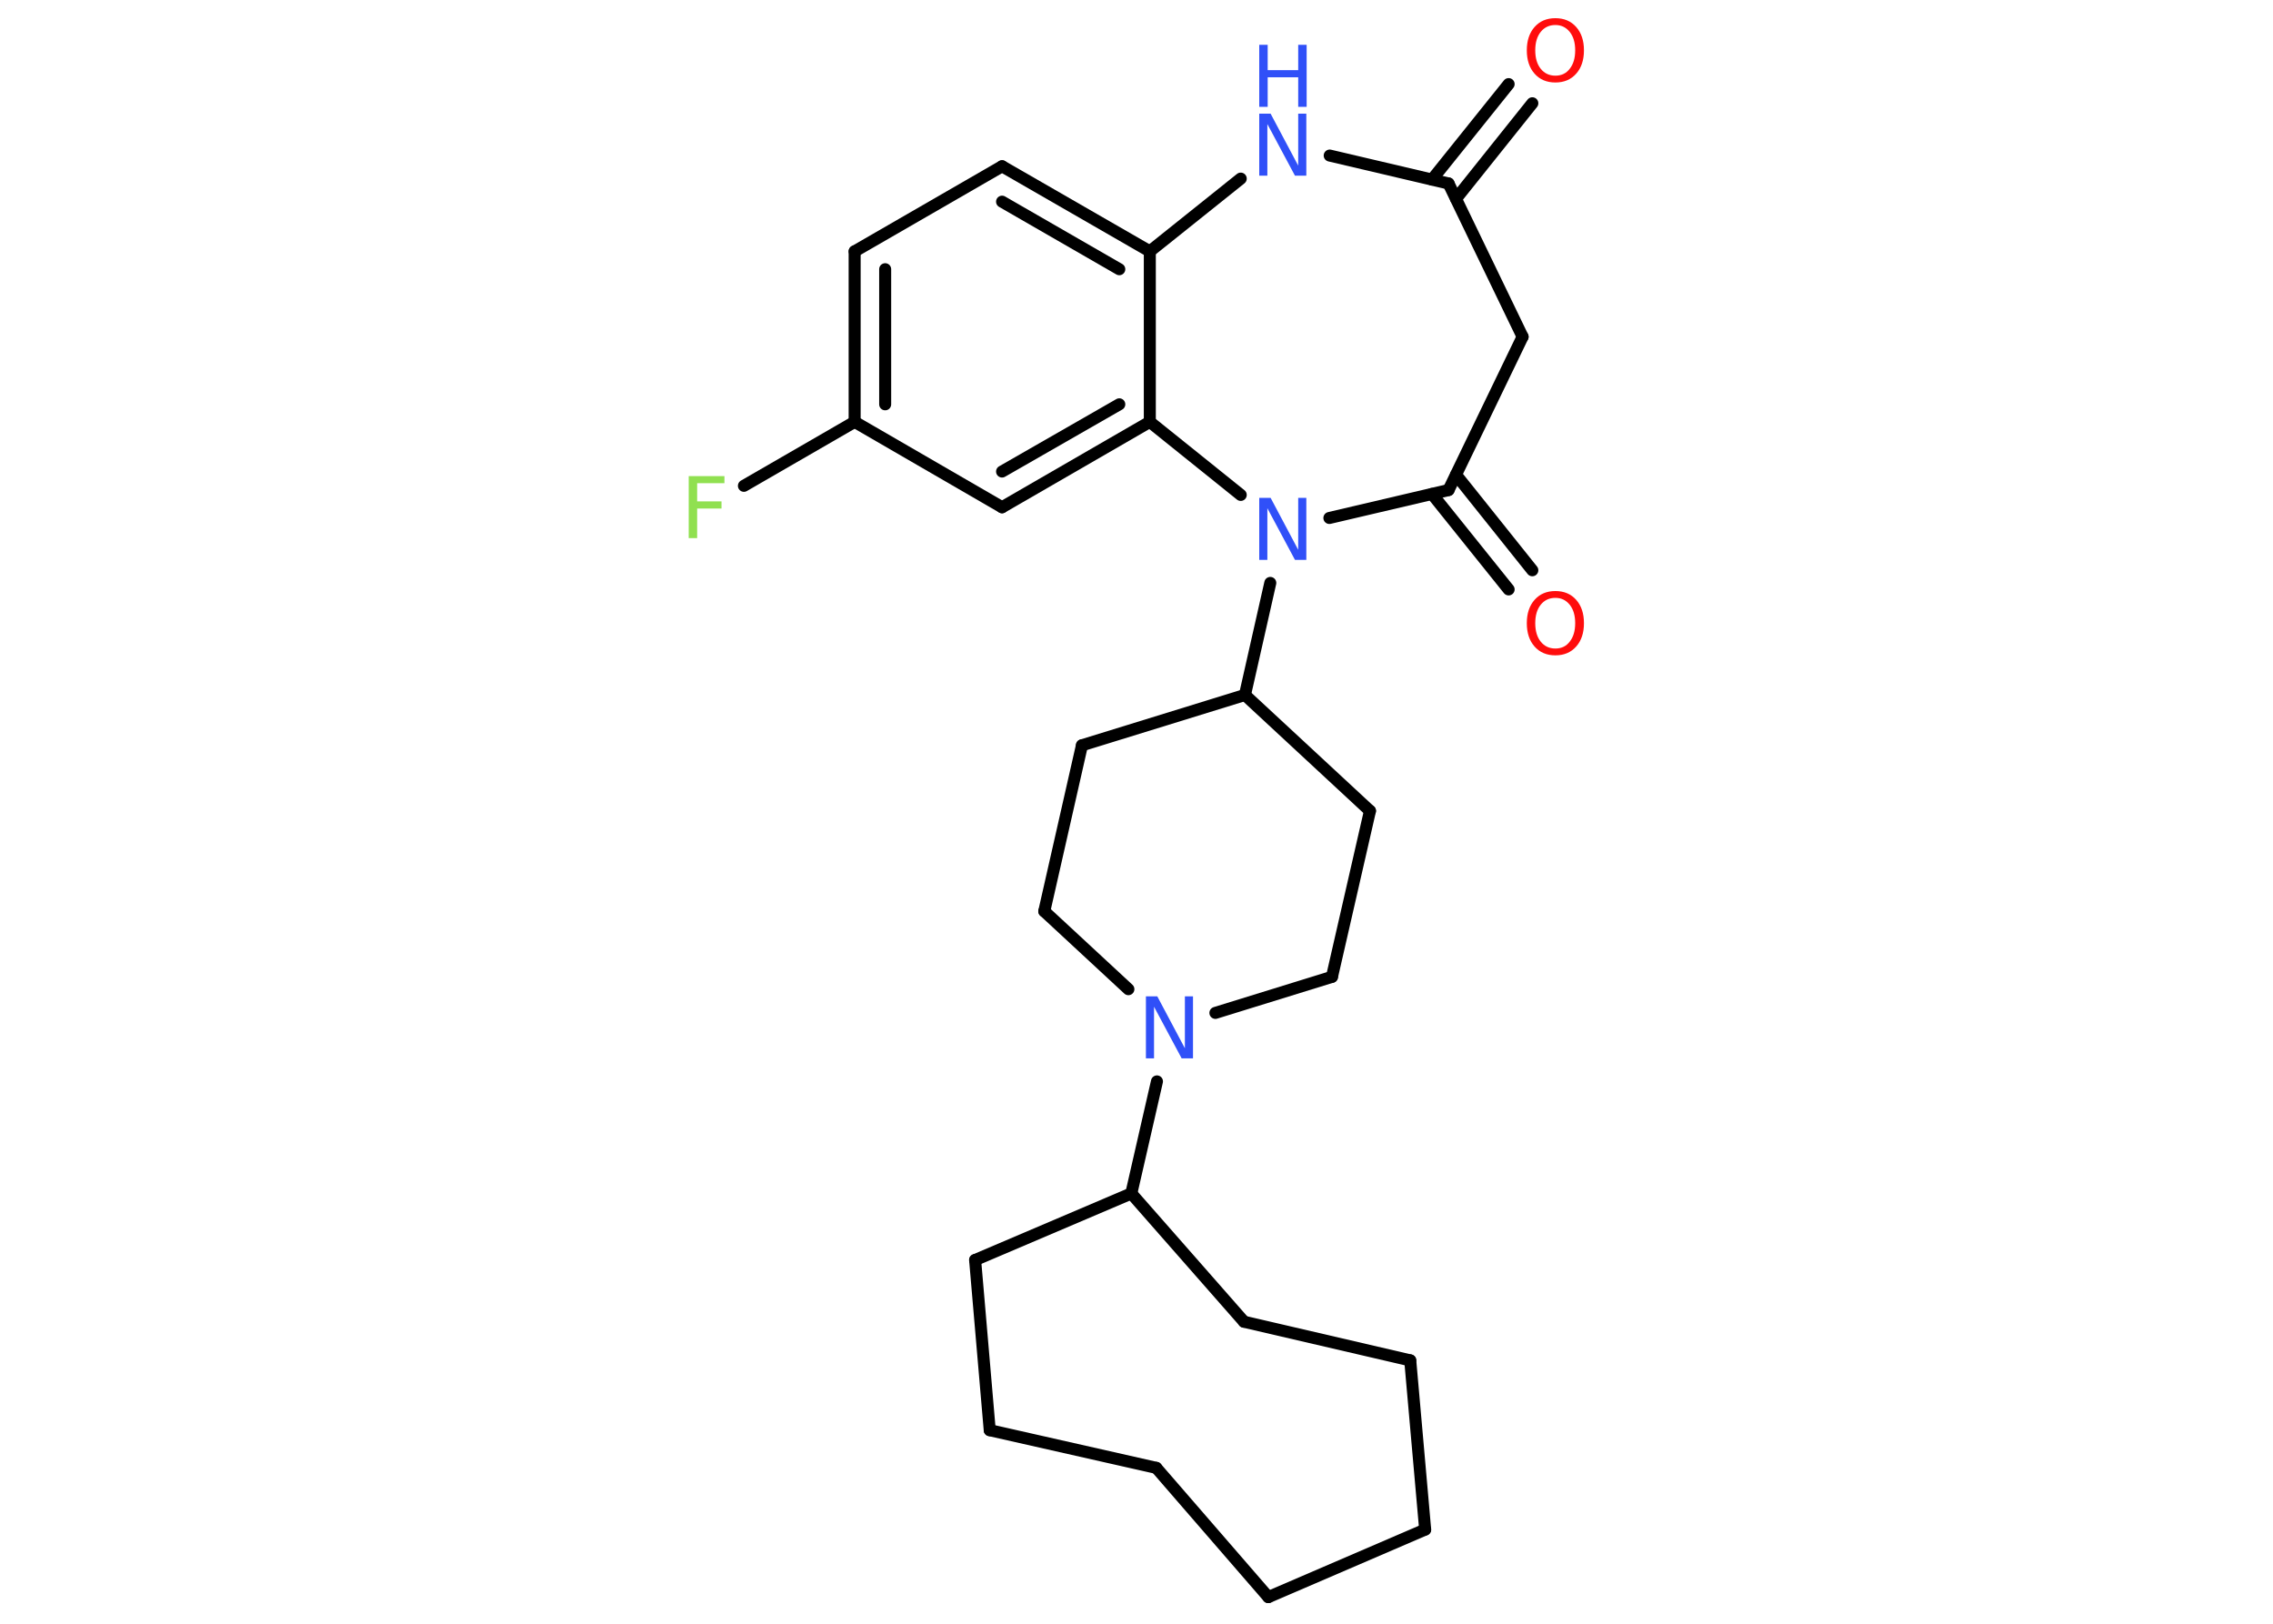 <?xml version='1.0' encoding='UTF-8'?>
<!DOCTYPE svg PUBLIC "-//W3C//DTD SVG 1.1//EN" "http://www.w3.org/Graphics/SVG/1.1/DTD/svg11.dtd">
<svg version='1.2' xmlns='http://www.w3.org/2000/svg' xmlns:xlink='http://www.w3.org/1999/xlink' width='70.0mm' height='50.0mm' viewBox='0 0 70.0 50.0'>
  <desc>Generated by the Chemistry Development Kit (http://github.com/cdk)</desc>
  <g stroke-linecap='round' stroke-linejoin='round' stroke='#000000' stroke-width='.37' fill='#3050F8'>
    <rect x='.0' y='.0' width='70.0' height='50.0' fill='#FFFFFF' stroke='none'/>
    <g id='mol1' class='mol'>
      <g id='mol1bnd1' class='bond'>
        <line x1='47.19' y1='3.18' x2='44.84' y2='6.12'/>
        <line x1='46.46' y1='2.59' x2='44.1' y2='5.53'/>
      </g>
      <line id='mol1bnd2' class='bond' x1='44.61' y1='5.65' x2='46.89' y2='10.37'/>
      <line id='mol1bnd3' class='bond' x1='46.89' y1='10.37' x2='44.61' y2='15.09'/>
      <g id='mol1bnd4' class='bond'>
        <line x1='44.84' y1='14.62' x2='47.19' y2='17.56'/>
        <line x1='44.1' y1='15.21' x2='46.46' y2='18.15'/>
      </g>
      <line id='mol1bnd5' class='bond' x1='44.61' y1='15.09' x2='40.94' y2='15.95'/>
      <line id='mol1bnd6' class='bond' x1='39.12' y1='17.95' x2='38.34' y2='21.4'/>
      <line id='mol1bnd7' class='bond' x1='38.34' y1='21.4' x2='33.32' y2='22.95'/>
      <line id='mol1bnd8' class='bond' x1='33.32' y1='22.95' x2='32.16' y2='28.06'/>
      <line id='mol1bnd9' class='bond' x1='32.16' y1='28.06' x2='34.75' y2='30.46'/>
      <line id='mol1bnd10' class='bond' x1='35.63' y1='33.3' x2='34.84' y2='36.75'/>
      <line id='mol1bnd11' class='bond' x1='34.84' y1='36.75' x2='30.03' y2='38.8'/>
      <line id='mol1bnd12' class='bond' x1='30.03' y1='38.8' x2='30.48' y2='44.04'/>
      <line id='mol1bnd13' class='bond' x1='30.48' y1='44.04' x2='35.61' y2='45.2'/>
      <line id='mol1bnd14' class='bond' x1='35.61' y1='45.2' x2='39.06' y2='49.18'/>
      <line id='mol1bnd15' class='bond' x1='39.06' y1='49.18' x2='43.89' y2='47.1'/>
      <line id='mol1bnd16' class='bond' x1='43.89' y1='47.1' x2='43.43' y2='41.89'/>
      <line id='mol1bnd17' class='bond' x1='43.43' y1='41.89' x2='38.31' y2='40.7'/>
      <line id='mol1bnd18' class='bond' x1='34.84' y1='36.75' x2='38.31' y2='40.7'/>
      <line id='mol1bnd19' class='bond' x1='37.43' y1='31.19' x2='41.02' y2='30.08'/>
      <line id='mol1bnd20' class='bond' x1='41.02' y1='30.08' x2='42.19' y2='24.97'/>
      <line id='mol1bnd21' class='bond' x1='38.34' y1='21.4' x2='42.19' y2='24.97'/>
      <line id='mol1bnd22' class='bond' x1='38.21' y1='15.24' x2='35.41' y2='12.99'/>
      <g id='mol1bnd23' class='bond'>
        <line x1='30.86' y1='15.62' x2='35.41' y2='12.99'/>
        <line x1='30.86' y1='14.52' x2='34.47' y2='12.45'/>
      </g>
      <line id='mol1bnd24' class='bond' x1='30.86' y1='15.62' x2='26.32' y2='12.99'/>
      <line id='mol1bnd25' class='bond' x1='26.32' y1='12.99' x2='22.91' y2='14.96'/>
      <g id='mol1bnd26' class='bond'>
        <line x1='26.32' y1='7.74' x2='26.32' y2='12.99'/>
        <line x1='27.26' y1='8.29' x2='27.26' y2='12.45'/>
      </g>
      <line id='mol1bnd27' class='bond' x1='26.32' y1='7.74' x2='30.86' y2='5.12'/>
      <g id='mol1bnd28' class='bond'>
        <line x1='35.41' y1='7.74' x2='30.86' y2='5.12'/>
        <line x1='34.47' y1='8.29' x2='30.86' y2='6.21'/>
      </g>
      <line id='mol1bnd29' class='bond' x1='35.41' y1='12.99' x2='35.41' y2='7.74'/>
      <line id='mol1bnd30' class='bond' x1='35.41' y1='7.74' x2='38.21' y2='5.5'/>
      <line id='mol1bnd31' class='bond' x1='44.61' y1='5.65' x2='40.95' y2='4.79'/>
      <path id='mol1atm1' class='atom' d='M47.9 .77q-.28 .0 -.45 .21q-.17 .21 -.17 .57q.0 .36 .17 .57q.17 .21 .45 .21q.28 .0 .44 -.21q.17 -.21 .17 -.57q.0 -.36 -.17 -.57q-.17 -.21 -.44 -.21zM47.9 .56q.4 .0 .64 .27q.24 .27 .24 .72q.0 .45 -.24 .72q-.24 .27 -.64 .27q-.4 .0 -.64 -.27q-.24 -.27 -.24 -.72q.0 -.45 .24 -.72q.24 -.27 .64 -.27z' stroke='none' fill='#FF0D0D'/>
      <path id='mol1atm5' class='atom' d='M47.9 18.41q-.28 .0 -.45 .21q-.17 .21 -.17 .57q.0 .36 .17 .57q.17 .21 .45 .21q.28 .0 .44 -.21q.17 -.21 .17 -.57q.0 -.36 -.17 -.57q-.17 -.21 -.44 -.21zM47.9 18.2q.4 .0 .64 .27q.24 .27 .24 .72q.0 .45 -.24 .72q-.24 .27 -.64 .27q-.4 .0 -.64 -.27q-.24 -.27 -.24 -.72q.0 -.45 .24 -.72q.24 -.27 .64 -.27z' stroke='none' fill='#FF0D0D'/>
      <path id='mol1atm6' class='atom' d='M38.78 15.33h.35l.85 1.6v-1.6h.25v1.91h-.35l-.85 -1.59v1.59h-.25v-1.91z' stroke='none'/>
      <path id='mol1atm10' class='atom' d='M35.29 30.68h.35l.85 1.6v-1.6h.25v1.91h-.35l-.85 -1.59v1.59h-.25v-1.91z' stroke='none'/>
      <path id='mol1atm24' class='atom' d='M21.22 14.66h1.09v.22h-.84v.56h.75v.22h-.75v.91h-.26v-1.91z' stroke='none' fill='#90E050'/>
      <g id='mol1atm28' class='atom'>
        <path d='M38.78 3.5h.35l.85 1.6v-1.6h.25v1.91h-.35l-.85 -1.59v1.59h-.25v-1.91z' stroke='none'/>
        <path d='M38.78 1.38h.26v.78h.94v-.78h.26v1.91h-.26v-.91h-.94v.91h-.26v-1.91z' stroke='none'/>
      </g>
    </g>
  </g>
</svg>
